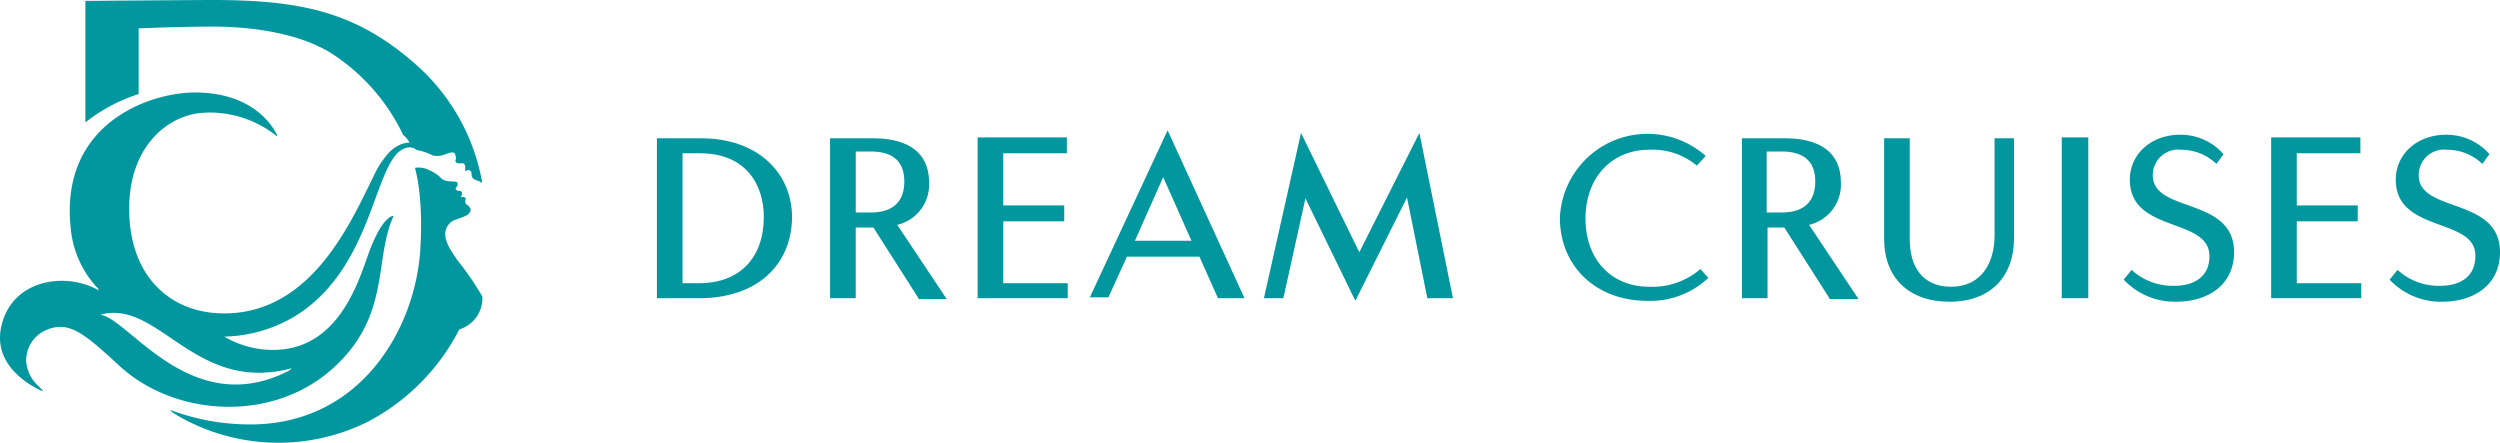 <svg id="UI-GUIDE" xmlns="http://www.w3.org/2000/svg" width="244.548" height="43.315" viewBox="0 0 244.548 43.315">
  <g id="logo_dreamcruise_en_162x30" data-name="logo dreamcruise en 162x30">
    <g id="编组" transform="translate(8.351)">
      <path id="Fill-1" d="M77.777,268.135h0a1.042,1.042,0,0,1,.521.26,5.194,5.194,0,0,1,1.562.522,1.847,1.847,0,0,0,1.216-.088c.347-.087.954-.434,1.041.088a.808.808,0,0,1,0,.521.308.308,0,0,0,.174.26h.435c.174,0,.26,0,.347.26v.434c0,.087.087.087.174,0a.293.293,0,0,1,.434.26,1.161,1.161,0,0,0,.087.434c.26.348.607.262.781.435.087.087.174.087.174,0a20.055,20.055,0,0,0-6.25-11.286c-5.9-5.3-11.286-6.511-20.141-6.511-1.562,0-12.414.087-12.414.087V265.7a16.462,16.462,0,0,1,5.209-2.778V256.5s3.907-.174,7.292-.174c3.647,0,8.769.607,12.067,2.951A19.385,19.385,0,0,1,77,266.92a2.133,2.133,0,0,1,.782,1.215" transform="translate(-45.916 -253.724)" fill="#02979f" fill-rule="evenodd"/>
    </g>
    <path id="Fill-3" d="M79.866,274.413c-.26-.521-2.084-2.518-.435-3.732h0c.522-.26,1.043-.348,1.476-.609.087-.087.174-.087.174-.174a.409.409,0,0,0,.087-.521c-.087-.174-.26-.26-.347-.347s-.087-.087-.087-.174c-.087-.174,0-.26,0-.26.087-.173-.174-.347-.26-.26-.087,0-.174,0-.174-.087s.087-.087.087-.262-.087-.26-.174-.26a.522.522,0,0,1-.347-.087c-.174-.087-.087-.174-.087-.174.174-.26.174-.347.174-.347.087-.434-.434-.26-.7-.347a1.242,1.242,0,0,1-.868-.26,3.433,3.433,0,0,0-1.128-.781,2.2,2.2,0,0,0-1.476-.262s.868,2.692.521,8.074c-.521,7.639-5.729,16.755-16.148,17.015a22.132,22.132,0,0,1-8.247-1.39c-.174-.087.087.175.347.348a19.642,19.642,0,0,0,18.925.781,20.972,20.972,0,0,0,8.942-9.029,3.179,3.179,0,0,0,2.257-3.212,27.971,27.971,0,0,0-2.518-3.647" transform="translate(-35.193 -249.046)" fill="#02979f" fill-rule="evenodd"/>
    <path id="Fill-5" d="M68.388,287.188c.174,0,0,.087-.26.26-9.289,4.688-15.28-4.688-18.144-5.469-.174,0-.174-.088-.087-.088,5.642-1.388,9.116,7.727,18.492,5.3m12.067-21.7h.174l.087-.175s-.347-.434-1.476-.087a3.663,3.663,0,0,0-1.562,1.216h0a8.3,8.3,0,0,0-1.129,1.823C74.377,272.6,70.558,281.8,61.876,281.8c-5.209,0-9.289-3.559-9.289-10.244,0-6.164,3.82-9.116,7.119-9.376A10.472,10.472,0,0,1,67,264.442c.087.087.087-.087-.087-.347-.607-1.129-2.691-3.907-7.9-3.907-4.341,0-13.2,2.953-12.154,13.2a9.84,9.84,0,0,0,2.691,5.989c.087.087,0,.174-.087.087-3.213-1.735-8.335-.954-9.376,3.56-.869,3.734,2.6,5.729,3.906,6.338.262.087.087-.087-.26-.435a3.626,3.626,0,0,1-1.215-2.344,3.223,3.223,0,0,1,2.084-3.212c2.17-.868,3.732.521,7.032,3.56,5.382,4.948,14.758,5.556,20.661.434,5.991-5.208,4.167-10.852,6.164-15.106,0,0-1.128-.174-2.6,4.081-1.216,3.56-3.385,9.029-9.2,9.029a9.419,9.419,0,0,1-4.775-1.3,14.025,14.025,0,0,0,6.772-1.909c8.6-5.123,7.726-17.19,11.72-16.581h.087a.319.319,0,0,1,.26.087,1.075,1.075,0,0,0-.26-.174" transform="translate(-39.949 -251.142)" fill="#02979f" fill-rule="evenodd"/>
    <g id="编组-3" transform="translate(64.259 12.748)">
      <path id="Fill-7" d="M90.1,264.859H88.374v12.705h1.643c3.976,0,6.308-2.508,6.308-6.483,0-3.024-1.641-6.222-6.223-6.222m-.085,14.173H85.868V263.39h4.321c5.445,0,8.9,3.284,8.9,7.778-.087,4.667-3.458,7.865-9.075,7.865" transform="translate(-85.868 -262.612)" fill="#02979f" fill-rule="evenodd"/>
      <path id="Fill-9" d="M101.949,264.686h-1.469v5.964h1.469c2.421,0,3.284-1.3,3.284-3.026,0-1.556-.691-2.939-3.284-2.939Zm4.667,14.347-4.407-6.913h-1.73v6.913H97.973V263.39h4.149c3.8,0,5.532,1.641,5.532,4.321a4.036,4.036,0,0,1-3.112,4.148l4.84,7.26h-2.767Z" transform="translate(-81.033 -262.612)" fill="#02979f" fill-rule="evenodd"/>
      <path id="Fill-11" d="M108.287,279.058v-15.73h8.729v1.556h-6.223v5.1h5.964v1.556h-5.964v6.05H117.1v1.469Z" transform="translate(-76.914 -262.637)" fill="#02979f" fill-rule="evenodd"/>
      <path id="Fill-13" d="M120.539,273.637h5.532l-2.767-6.223Zm6.31,1.556h-7.088l-1.815,3.976h-1.815l7.606-16.335,7.519,16.42h-2.593Z" transform="translate(-73.781 -262.834)" fill="#02979f" fill-rule="evenodd"/>
      <path id="Fill-15" d="M137.2,279.354l-4.84-9.939-2.161,9.766h-1.9l3.63-16.162,5.7,11.668,5.877-11.668,3.284,16.162h-2.506l-1.988-9.853-5.013,10.026Z" transform="translate(-68.922 -262.76)" fill="#02979f" fill-rule="evenodd"/>
      <path id="Fill-17" d="M162.384,266.192a6.726,6.726,0,0,0-4.667-1.555c-3.63,0-6.223,2.678-6.223,6.741,0,3.976,2.506,6.655,6.223,6.655a7.135,7.135,0,0,0,5.013-1.73l.778.865a8.258,8.258,0,0,1-5.963,2.247c-5.014,0-8.557-3.371-8.557-8.125a8.577,8.577,0,0,1,14.261-6.05Z" transform="translate(-60.659 -262.735)" fill="#02979f" fill-rule="evenodd"/>
      <path id="Fill-19" d="M165.6,264.686h-1.469v5.964H165.6c2.421,0,3.284-1.3,3.284-3.026,0-1.556-.691-2.939-3.284-2.939Zm4.667,14.347-4.408-6.913h-1.641v6.913h-2.506V263.39h4.149c3.8,0,5.53,1.641,5.53,4.321a4.035,4.035,0,0,1-3.111,4.148l4.839,7.26h-2.852Z" transform="translate(-55.577 -262.612)" fill="#02979f" fill-rule="evenodd"/>
      <path id="Fill-21" d="M184.359,273.156c0,3.8-2.333,6.223-6.308,6.223s-6.4-2.334-6.4-6.138V263.39h2.506v9.852c0,2.593,1.124,4.668,4.061,4.668s4.236-2.334,4.236-5.014V263.39h1.9v9.766Z" transform="translate(-51.606 -262.612)" fill="#02979f" fill-rule="evenodd"/>
      <path id="Fill-23" d="M184.069,279.058h2.593v-15.73h-2.593Z" transform="translate(-46.648 -262.637)" fill="#02979f" fill-rule="evenodd"/>
      <path id="Fill-25" d="M189,267.55c0-2.506,2.074-4.407,4.927-4.407a5.563,5.563,0,0,1,4.235,1.9l-.691.952a4.975,4.975,0,0,0-3.458-1.383,2.481,2.481,0,0,0-2.765,2.506c0,3.715,7.951,2.074,7.951,7.519,0,3.026-2.334,4.841-5.7,4.841a6.881,6.881,0,0,1-5.1-2.161l.778-.952a5.941,5.941,0,0,0,4.148,1.556c2.247,0,3.458-1.124,3.458-2.852.085-3.89-7.779-2.247-7.779-7.52" transform="translate(-44.921 -262.711)" fill="#02979f" fill-rule="evenodd"/>
      <path id="Fill-26" d="M198.706,279.058v-15.73h8.729v1.556h-6.223v5.1h5.964v1.556h-5.964v6.05h6.309v1.469Z" transform="translate(-40.802 -262.637)" fill="#02979f" fill-rule="evenodd"/>
      <path id="Fill-27" d="M207.587,267.55c0-2.506,2.075-4.407,4.927-4.407a5.56,5.56,0,0,1,4.235,1.9l-.691.952a4.975,4.975,0,0,0-3.458-1.383,2.481,2.481,0,0,0-2.765,2.506c0,3.715,7.951,2.074,7.951,7.519,0,3.026-2.333,4.841-5.7,4.841a6.881,6.881,0,0,1-5.1-2.161l.778-.952a5.941,5.941,0,0,0,4.148,1.556c2.247,0,3.458-1.124,3.458-2.852.172-3.89-7.779-2.247-7.779-7.52" transform="translate(-37.496 -262.711)" fill="#02979f" fill-rule="evenodd"/>
    </g>
  </g>
</svg>
